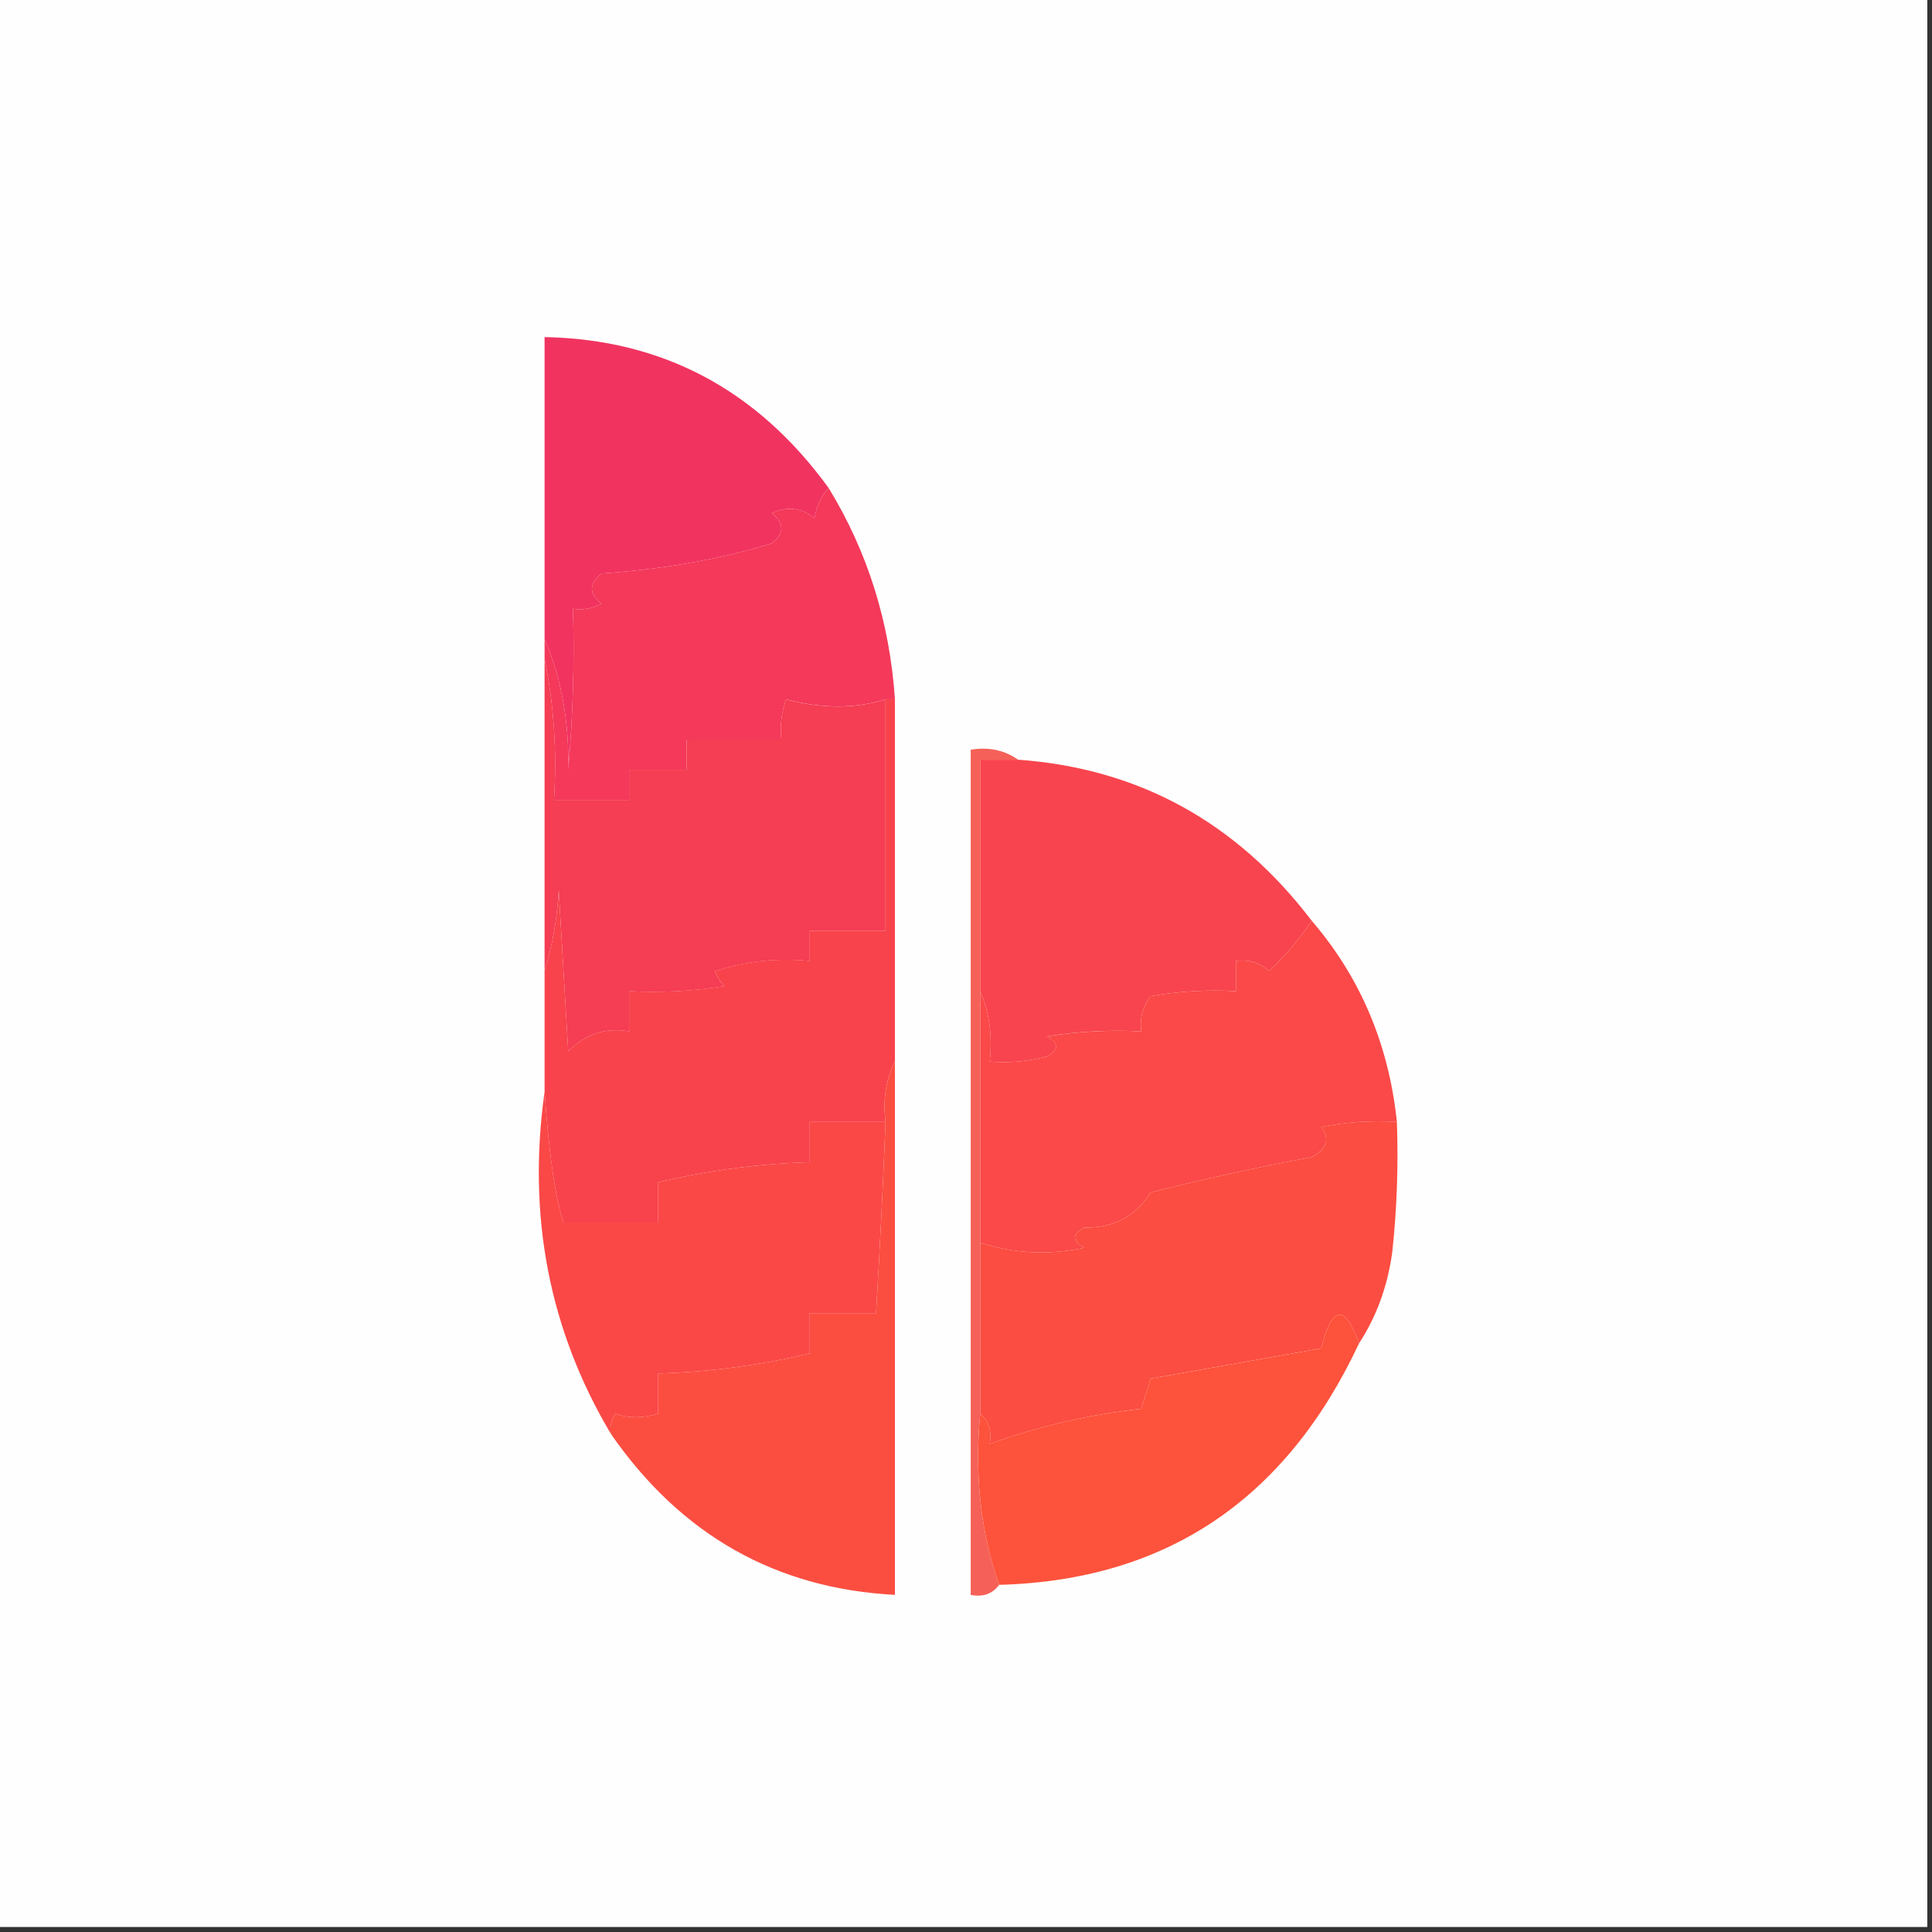 <svg width="32" height="32" viewBox="0 0 32 32" fill="none" xmlns="http://www.w3.org/2000/svg">
    <rect x="0" y="0" width="32" height="32" fill="#333333" stroke="none"/>
    <g clip-path="url(#clip0_2934_483)">
        <path fill-rule="evenodd" clip-rule="evenodd"
            d="M-0.078 -0.083C10.588 -0.083 21.255 -0.083 31.922 -0.083C31.922 10.584 31.922 21.25 31.922 31.917C21.255 31.917 10.588 31.917 -0.078 31.917C-0.078 21.25 -0.078 10.584 -0.078 -0.083Z"
            fill="#FEFEFE" />
        <path fill-rule="evenodd" clip-rule="evenodd"
            d="M13.725 8.083C13.605 8.21 13.527 8.377 13.49 8.583C13.273 8.407 13.037 8.38 12.784 8.5C12.993 8.666 12.993 8.833 12.784 9C11.941 9.259 11 9.426 9.961 9.5C9.752 9.666 9.752 9.833 9.961 10C9.812 10.08 9.655 10.108 9.49 10.083C9.516 10.974 9.49 11.863 9.412 12.75C9.429 11.953 9.298 11.231 9.02 10.583C9.02 8.916 9.02 7.25 9.02 5.583C10.973 5.621 12.542 6.454 13.725 8.083Z"
            fill="#F13360" />
        <path fill-rule="evenodd" clip-rule="evenodd"
            d="M13.725 8.083C14.371 9.14 14.737 10.307 14.823 11.583C14.771 11.583 14.719 11.583 14.667 11.583C14.162 11.74 13.614 11.74 13.02 11.583C12.943 11.799 12.916 12.021 12.941 12.25C12.418 12.25 11.895 12.25 11.373 12.25C11.373 12.416 11.373 12.583 11.373 12.75C11.059 12.75 10.745 12.75 10.431 12.75C10.431 12.916 10.431 13.083 10.431 13.25C10.013 13.25 9.595 13.25 9.176 13.25C9.227 12.439 9.174 11.661 9.02 10.916C9.02 10.805 9.02 10.694 9.02 10.583C9.298 11.231 9.429 11.953 9.412 12.75C9.49 11.863 9.516 10.974 9.49 10.083C9.655 10.108 9.812 10.08 9.961 10C9.752 9.833 9.752 9.666 9.961 9.5C11 9.426 11.941 9.259 12.784 9C12.993 8.833 12.993 8.666 12.784 8.5C13.037 8.38 13.273 8.407 13.49 8.583C13.527 8.377 13.605 8.21 13.725 8.083Z"
            fill="#F4395A" />
        <path fill-rule="evenodd" clip-rule="evenodd"
            d="M9.02 10.917C9.174 11.662 9.227 12.44 9.176 13.25C9.595 13.25 10.013 13.25 10.431 13.25C10.431 13.084 10.431 12.917 10.431 12.75C10.745 12.75 11.059 12.75 11.373 12.75C11.373 12.584 11.373 12.417 11.373 12.25C11.895 12.25 12.418 12.25 12.941 12.25C12.916 12.021 12.943 11.799 13.02 11.584C13.614 11.741 14.162 11.741 14.667 11.584C14.667 12.861 14.667 14.139 14.667 15.417C14.248 15.417 13.83 15.417 13.412 15.417C13.412 15.584 13.412 15.75 13.412 15.917C12.879 15.864 12.356 15.919 11.843 16.084C11.876 16.181 11.928 16.265 12 16.334C11.48 16.417 10.957 16.445 10.431 16.417C10.431 16.639 10.431 16.861 10.431 17.084C10.027 17.014 9.687 17.125 9.412 17.417C9.359 16.528 9.307 15.639 9.255 14.75C9.226 15.228 9.148 15.672 9.02 16.084C9.02 14.361 9.02 12.639 9.02 10.917Z"
            fill="#F53D53" />
        <path fill-rule="evenodd" clip-rule="evenodd"
            d="M16.863 12.583C18.858 12.726 20.479 13.615 21.726 15.25C21.528 15.548 21.292 15.826 21.02 16.083C20.861 15.944 20.678 15.888 20.471 15.916C20.471 16.083 20.471 16.25 20.471 16.416C19.997 16.389 19.527 16.417 19.059 16.5C18.928 16.668 18.875 16.863 18.902 17.083C18.377 17.055 17.854 17.083 17.333 17.166C17.543 17.277 17.543 17.389 17.333 17.5C17.024 17.582 16.71 17.61 16.392 17.583C16.44 17.157 16.387 16.767 16.235 16.416C16.235 15.139 16.235 13.861 16.235 12.583C16.444 12.583 16.654 12.583 16.863 12.583Z"
            fill="#F8444E" />
        <path fill-rule="evenodd" clip-rule="evenodd"
            d="M21.726 15.25C22.533 16.189 23.003 17.3 23.137 18.583C22.716 18.556 22.297 18.584 21.882 18.667C22.033 18.858 21.98 19.024 21.726 19.167C20.832 19.331 19.943 19.526 19.059 19.75C18.808 20.147 18.442 20.341 17.961 20.333C17.752 20.445 17.752 20.555 17.961 20.667C17.372 20.793 16.797 20.765 16.235 20.583C16.235 19.195 16.235 17.805 16.235 16.417C16.387 16.768 16.44 17.157 16.392 17.583C16.71 17.61 17.024 17.582 17.333 17.5C17.543 17.389 17.543 17.278 17.333 17.167C17.854 17.084 18.377 17.056 18.902 17.083C18.875 16.863 18.928 16.669 19.059 16.5C19.527 16.417 19.997 16.389 20.471 16.417C20.471 16.25 20.471 16.083 20.471 15.917C20.678 15.888 20.861 15.944 21.02 16.083C21.292 15.826 21.528 15.548 21.726 15.25Z"
            fill="#FA4948" />
        <path fill-rule="evenodd" clip-rule="evenodd"
            d="M14.667 11.583C14.719 11.583 14.771 11.583 14.823 11.583C14.823 13.583 14.823 15.583 14.823 17.583C14.673 17.877 14.62 18.21 14.667 18.583C14.248 18.583 13.83 18.583 13.412 18.583C13.412 18.805 13.412 19.027 13.412 19.25C12.563 19.275 11.726 19.386 10.902 19.583C10.902 19.805 10.902 20.027 10.902 20.25C10.379 20.25 9.856 20.25 9.333 20.25C9.198 19.845 9.093 19.122 9.02 18.083C9.02 17.416 9.02 16.75 9.02 16.083C9.148 15.672 9.226 15.227 9.255 14.75C9.307 15.639 9.359 16.527 9.412 17.416C9.687 17.125 10.027 17.014 10.431 17.083C10.431 16.861 10.431 16.639 10.431 16.416C10.957 16.444 11.48 16.416 12 16.333C11.928 16.264 11.876 16.181 11.843 16.083C12.356 15.918 12.879 15.863 13.412 15.916C13.412 15.75 13.412 15.583 13.412 15.416C13.83 15.416 14.248 15.416 14.667 15.416C14.667 14.139 14.667 12.861 14.667 11.583Z"
            fill="#F8434C" />
        <path fill-rule="evenodd" clip-rule="evenodd"
            d="M9.02 18.083C9.094 19.122 9.198 19.845 9.333 20.25C9.856 20.25 10.379 20.25 10.902 20.25C10.902 20.027 10.902 19.805 10.902 19.583C11.726 19.386 12.563 19.275 13.412 19.25C13.412 19.027 13.412 18.805 13.412 18.583C13.83 18.583 14.248 18.583 14.667 18.583C14.625 19.639 14.572 20.695 14.51 21.75C14.144 21.75 13.778 21.75 13.412 21.75C13.412 21.972 13.412 22.194 13.412 22.416C12.588 22.613 11.751 22.725 10.902 22.75C10.902 22.972 10.902 23.194 10.902 23.416C10.635 23.494 10.4 23.494 10.196 23.416C10.123 23.515 10.097 23.627 10.118 23.75C9.097 22.032 8.731 20.143 9.02 18.083Z"
            fill="#FA4847" />
        <path fill-rule="evenodd" clip-rule="evenodd"
            d="M23.137 18.583C23.163 19.308 23.137 20.03 23.059 20.75C22.98 21.311 22.797 21.811 22.51 22.25C22.271 21.589 22.062 21.617 21.882 22.333C20.941 22.5 20 22.667 19.059 22.833C19.007 23 18.954 23.167 18.902 23.333C18.015 23.435 17.179 23.629 16.392 23.917C16.429 23.702 16.377 23.535 16.235 23.417C16.235 22.472 16.235 21.528 16.235 20.583C16.797 20.765 17.372 20.793 17.961 20.667C17.752 20.556 17.752 20.445 17.961 20.333C18.442 20.341 18.808 20.147 19.059 19.75C19.943 19.526 20.832 19.331 21.726 19.167C21.98 19.025 22.033 18.858 21.882 18.667C22.297 18.584 22.716 18.556 23.137 18.583Z"
            fill="#FB4D41" />
        <path fill-rule="evenodd" clip-rule="evenodd"
            d="M14.823 17.583C14.823 20.527 14.823 23.472 14.823 26.416C12.848 26.312 11.279 25.424 10.118 23.75C10.097 23.627 10.123 23.515 10.196 23.416C10.4 23.494 10.635 23.494 10.902 23.416C10.902 23.194 10.902 22.972 10.902 22.75C11.751 22.725 12.588 22.613 13.412 22.416C13.412 22.194 13.412 21.972 13.412 21.75C13.778 21.75 14.144 21.75 14.51 21.75C14.572 20.695 14.625 19.639 14.667 18.583C14.62 18.21 14.673 17.877 14.823 17.583Z"
            fill="#FB4E41" />
        <path fill-rule="evenodd" clip-rule="evenodd"
            d="M16.863 12.583C16.654 12.583 16.444 12.583 16.235 12.583C16.235 13.861 16.235 15.139 16.235 16.417C16.235 17.806 16.235 19.195 16.235 20.583C16.235 21.528 16.235 22.472 16.235 23.417C16.138 24.433 16.243 25.378 16.549 26.25C16.438 26.401 16.281 26.456 16.078 26.417C16.078 21.75 16.078 17.083 16.078 12.417C16.379 12.369 16.64 12.425 16.863 12.583Z"
            fill="#F56158" />
        <path fill-rule="evenodd" clip-rule="evenodd"
            d="M22.51 22.25C21.296 24.842 19.309 26.175 16.549 26.25C16.243 25.378 16.139 24.433 16.235 23.417C16.377 23.535 16.429 23.702 16.392 23.917C17.179 23.629 18.015 23.435 18.902 23.334C18.954 23.167 19.007 23 19.059 22.834C20 22.667 20.941 22.5 21.882 22.334C22.062 21.617 22.271 21.589 22.51 22.25Z"
            fill="#FD523B" />
    </g>
    <defs>
        <clipPath id="clip0_2934_483">
            <rect width="32" height="32" fill="white" />
        </clipPath>
    </defs>
</svg>